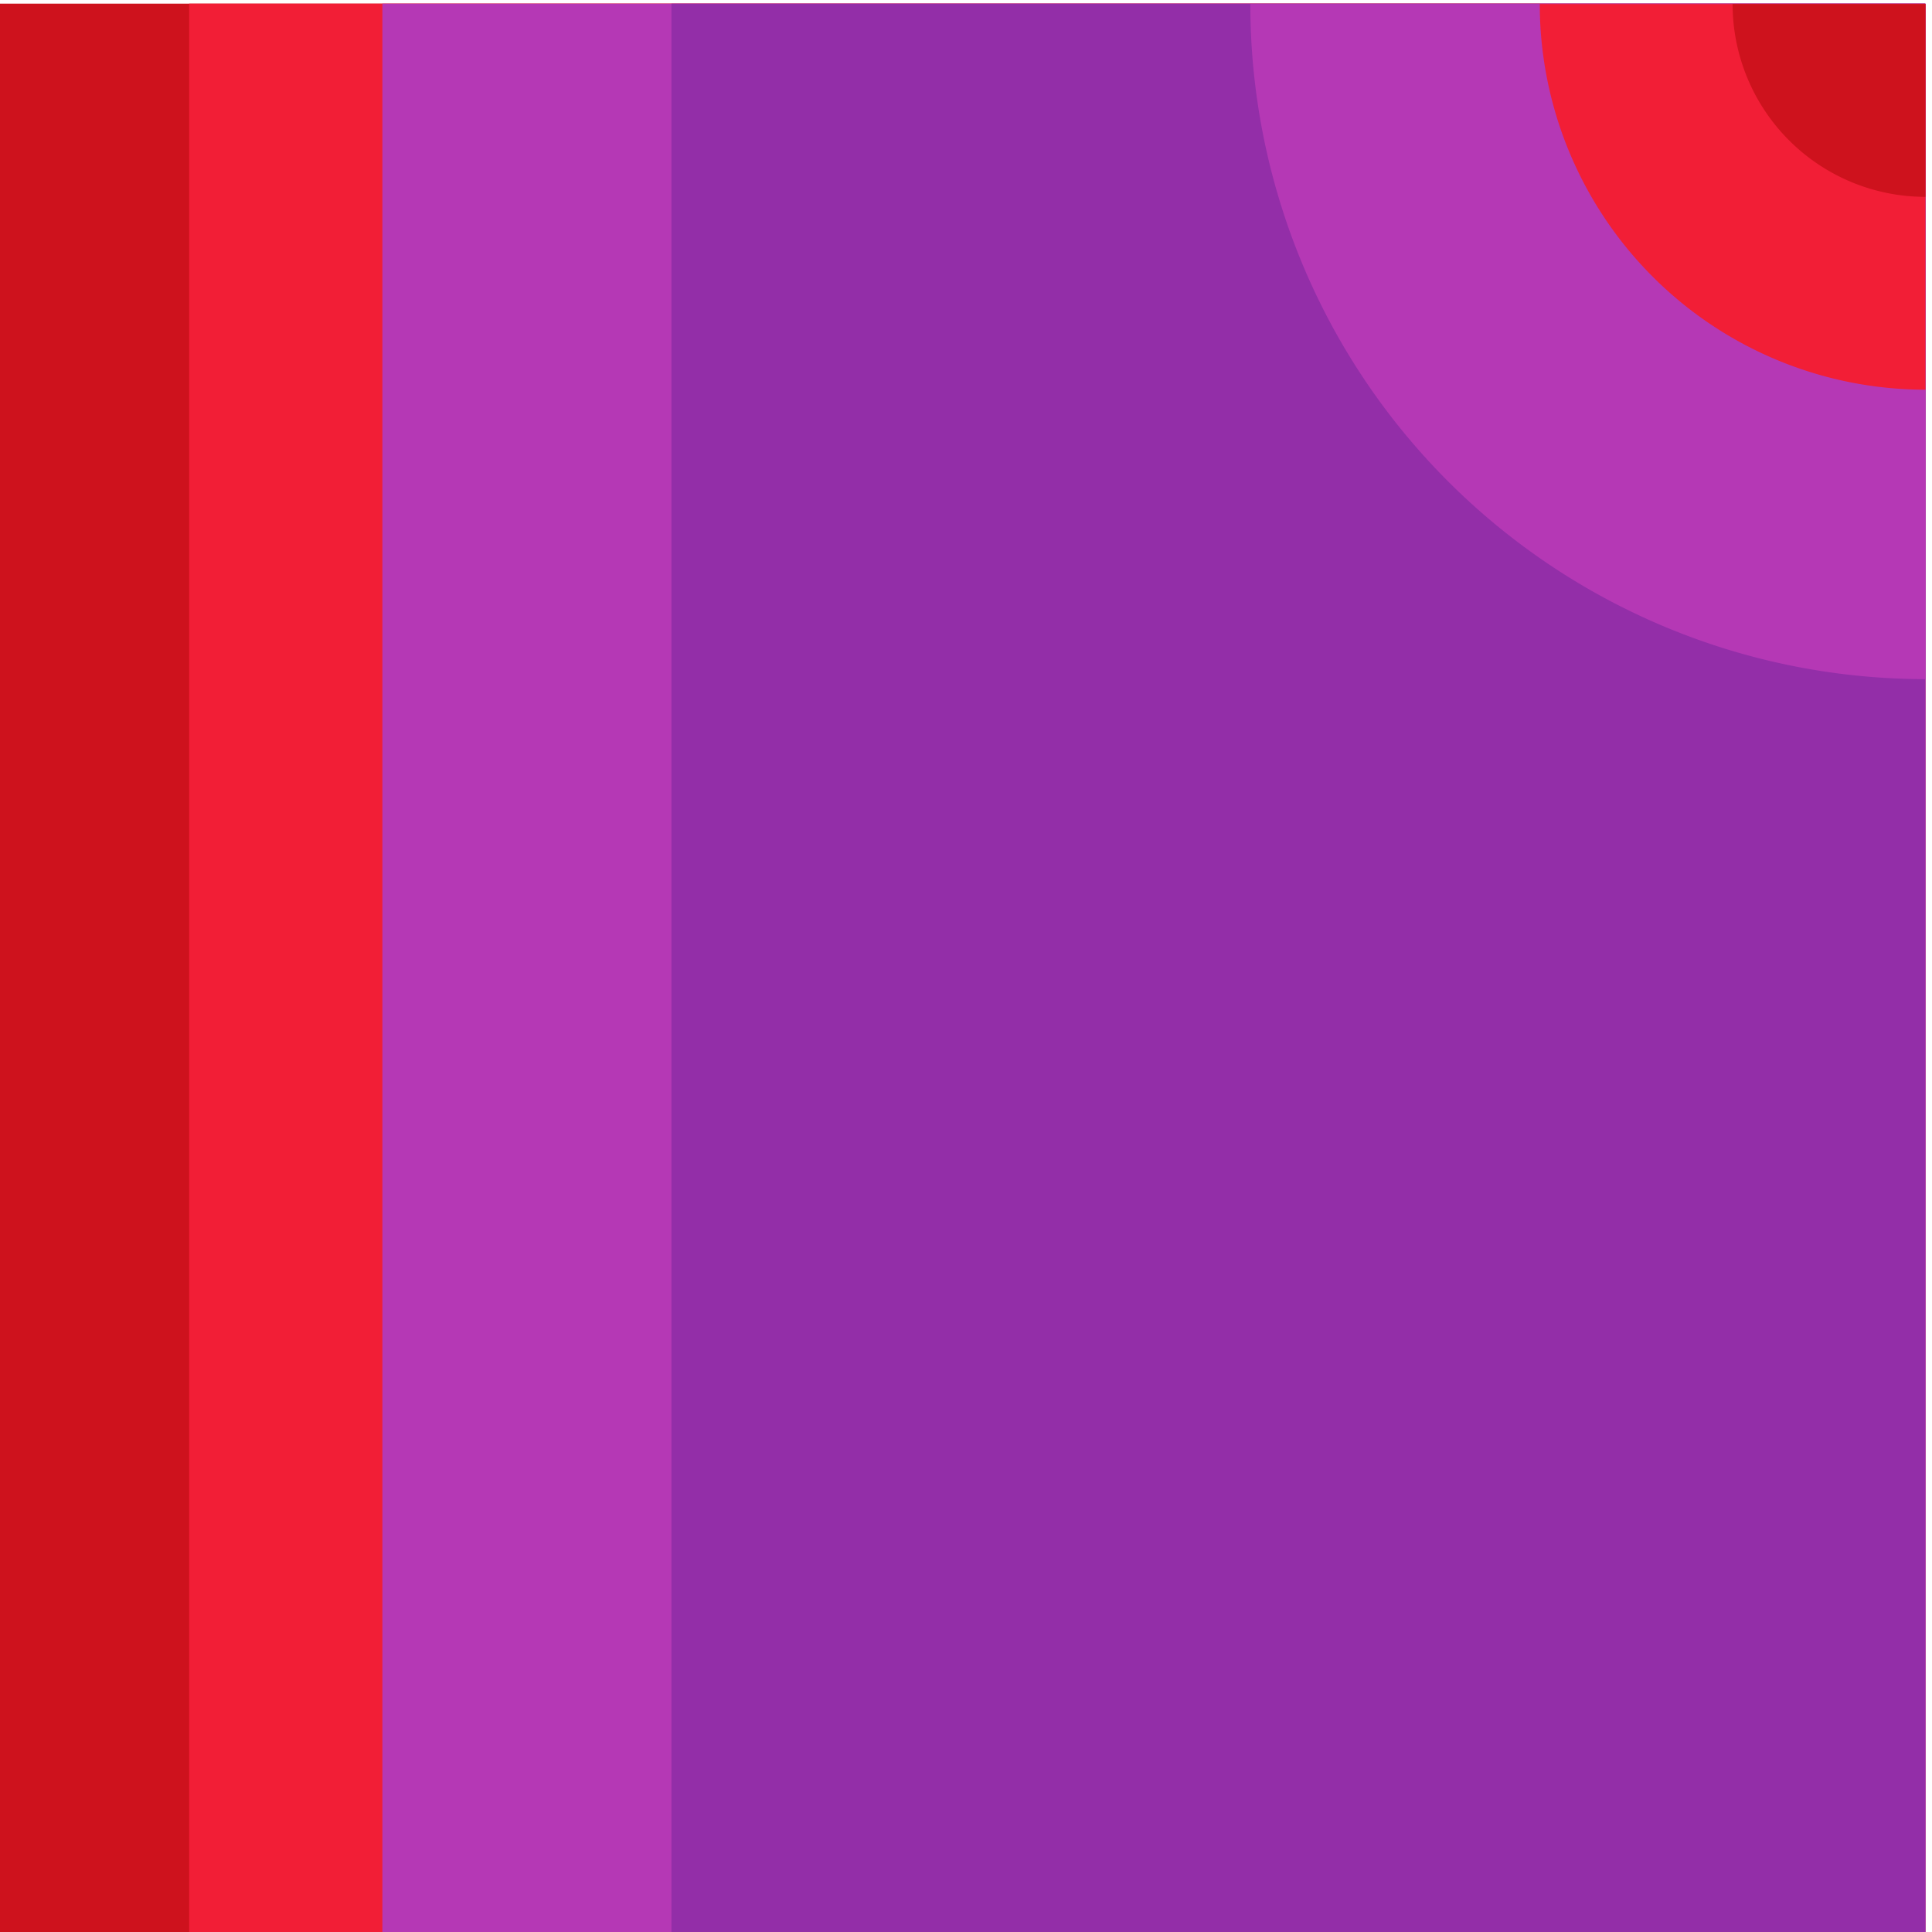 <?xml version="1.0" encoding="UTF-8" standalone="no"?>
<svg
   xmlns:dc="http://purl.org/dc/elements/1.1/"
   xmlns:cc="http://creativecommons.org/ns#"
   xmlns:rdf="http://www.w3.org/1999/02/22-rdf-syntax-ns#"
   xmlns:svg="http://www.w3.org/2000/svg"
   xmlns="http://www.w3.org/2000/svg"
   xmlns:sodipodi="http://sodipodi.sourceforge.net/DTD/sodipodi-0.dtd"
   xmlns:inkscape="http://www.inkscape.org/namespaces/inkscape"
   sodipodi:docname="01001011.svg"
   inkscape:version="1.0 (4035a4fb49, 2020-05-01)"
   id="svg17568"
   version="1.1"
   viewBox="0 0 0.265 0.265"
   height="0.265mm"
   width="0.265mm">
  <defs
     id="defs17562" />
  <sodipodi:namedview
     inkscape:document-rotation="0"
     inkscape:window-maximized="1"
     inkscape:window-y="-8"
     inkscape:window-x="-8"
     inkscape:window-height="1057"
     inkscape:window-width="1920"
     showgrid="false"
     inkscape:current-layer="layer1"
     inkscape:document-units="mm"
     inkscape:cy="0.51487314"
     inkscape:cx="0.012546072"
     inkscape:zoom="256"
     inkscape:pageshadow="2"
     inkscape:pageopacity="0.0"
     borderopacity="1.0"
     bordercolor="#666666"
     pagecolor="#ffffff"
     id="base" />
  <g
     transform="translate(-218.377,-225.688)"
     id="layer1"
     inkscape:groupmode="layer"
     inkscape:label="Layer 1">
    <g
       transform="matrix(0.05,0,0,0.05,185.846,229.988)"
       id="g7395">
      <rect
         style="fill:#ce121d;fill-opacity:1;fill-rule:nonzero;stroke:none;stroke-width:0.167;stroke-linecap:round;stroke-linejoin:miter;stroke-miterlimit:4;stroke-dasharray:none;stroke-dashoffset:0;stroke-opacity:1;paint-order:markers stroke fill"
         id="rect7381"
         width="5.292"
         height="5.292"
         x="650.61"
         y="80.698"
         transform="scale(1,-1)" />
      <rect
         y="80.698"
         x="651.139"
         height="5.292"
         width="4.762"
         id="rect7383"
         style="fill:#f21e36;fill-opacity:1;fill-rule:nonzero;stroke:none;stroke-width:0.237;stroke-linecap:round;stroke-linejoin:miter;stroke-miterlimit:4;stroke-dasharray:none;stroke-dashoffset:0;stroke-opacity:1;paint-order:markers stroke fill"
         transform="scale(1,-1)" />
      <rect
         style="fill:#b538b5;fill-opacity:1;fill-rule:nonzero;stroke:none;stroke-width:0.529;stroke-linecap:round;stroke-linejoin:miter;stroke-miterlimit:4;stroke-dasharray:none;stroke-dashoffset:0;stroke-opacity:1;paint-order:markers stroke fill"
         id="rect7385"
         width="4.233"
         height="5.292"
         x="651.669"
         y="80.698"
         transform="scale(1,-1)" />
      <rect
         y="80.698"
         x="652.462"
         height="5.292"
         width="3.44"
         id="rect7387"
         style="fill:#932ea8;fill-opacity:1;fill-rule:nonzero;stroke:none;stroke-width:0.427;stroke-linecap:round;stroke-linejoin:miter;stroke-miterlimit:4;stroke-dasharray:none;stroke-dashoffset:0;stroke-opacity:1;paint-order:markers stroke fill"
         transform="scale(1,-1)" />
      <path
         id="path7389"
         d="m 655.902,-84.137 a 1.852,1.852 0 0 1 -1.852,-1.852 h 1.852 z"
         style="fill:#b538b5;fill-opacity:1;fill-rule:nonzero;stroke:none;stroke-width:12.025;stroke-linecap:round;stroke-linejoin:round;stroke-miterlimit:4;stroke-dasharray:none;stroke-dashoffset:0;stroke-opacity:1;paint-order:markers stroke fill"
         inkscape:connector-curvature="0" />
      <path
         id="path7391"
         d="m 655.902,-84.931 a 1.058,1.058 0 0 1 -1.058,-1.058 h 1.058 z"
         style="fill:#f21e36;fill-opacity:1;fill-rule:nonzero;stroke:none;stroke-width:6.871;stroke-linecap:round;stroke-linejoin:round;stroke-miterlimit:4;stroke-dasharray:none;stroke-dashoffset:0;stroke-opacity:1;paint-order:markers stroke fill"
         inkscape:connector-curvature="0" />
      <path
         id="path7393"
         d="m 655.902,-85.46 a 0.529,0.529 0 0 1 -0.529,-0.529 h 0.529 z"
         style="fill:#ce121d;fill-opacity:1;fill-rule:nonzero;stroke:none;stroke-width:3.436;stroke-linecap:round;stroke-linejoin:round;stroke-miterlimit:4;stroke-dasharray:none;stroke-dashoffset:0;stroke-opacity:1;paint-order:markers stroke fill"
         inkscape:connector-curvature="0" />
    </g>
  </g>
</svg>
